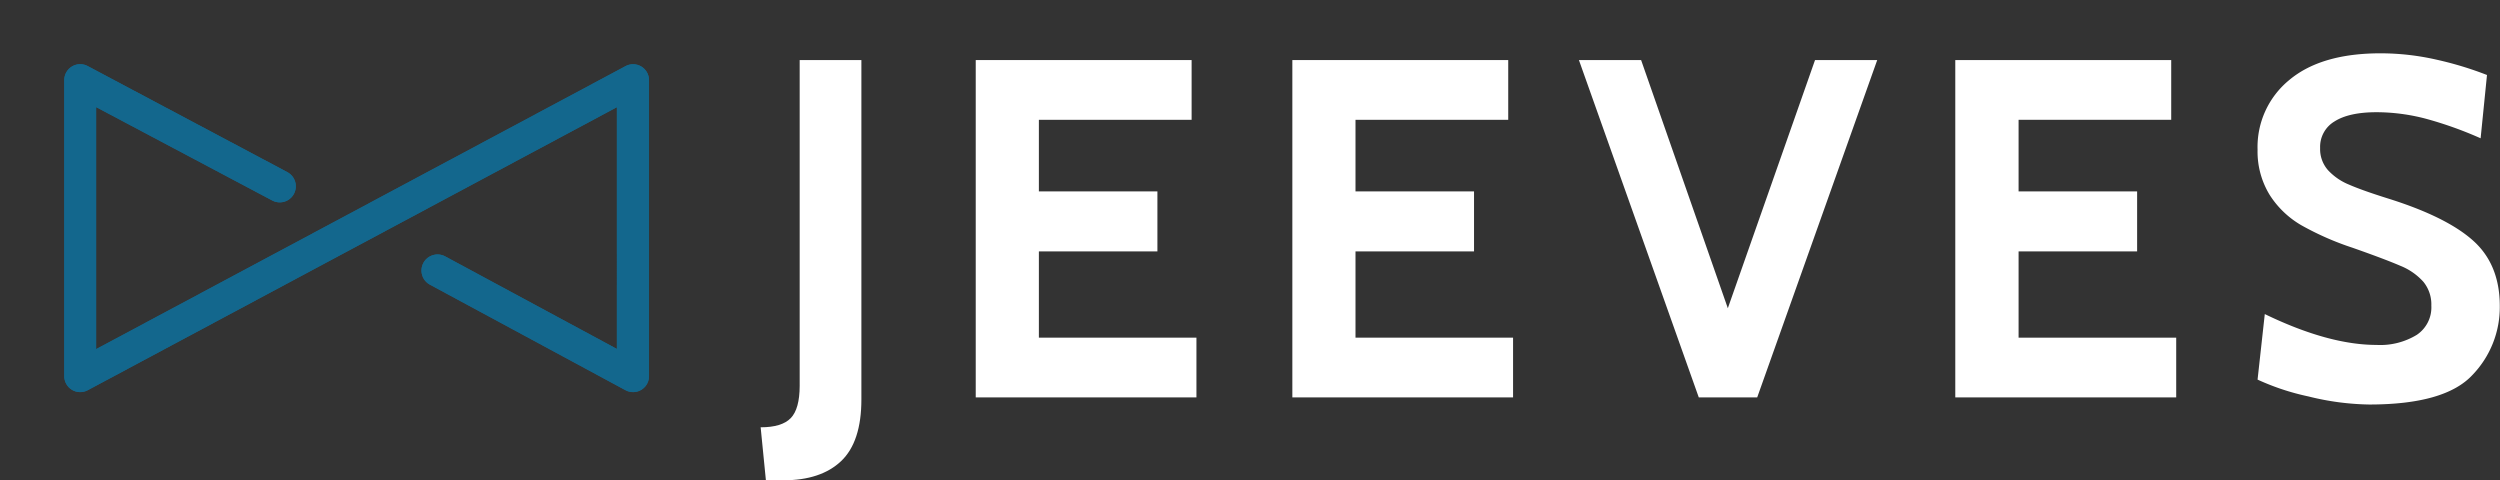 <svg id="Layer_1" data-name="Layer 1" xmlns="http://www.w3.org/2000/svg" xmlns:xlink="http://www.w3.org/1999/xlink" viewBox="0 0 470.75 90.44"><rect x="0" y="0" width="470.75" height="90.44" fill="#333333" stroke="none"/><defs><style>.cls-1{fill:#13678d;}.cls-2{fill:#fff;}.cls-3{clip-path:url(#clip-path);}</style><clipPath id="clip-path" transform="translate(12.1 10.04)"><path class="cls-1" d="M4.45,63.42A3,3,0,0,1,0,60.75V5.09A3,3,0,0,1,4.45,2.42L42,22.37a3,3,0,0,1-2.84,5.34L6,10.13V55.7L105.66,2.43a3,3,0,0,1,4.45,2.66V60.75a3,3,0,0,1-4.47,2.66L68.85,43.56a3,3,0,0,1,2.88-5.32l32.33,17.43V10.14Zm104.07-5.32-4.47,2.66V55.67Z"/></clipPath></defs><title>Jeeves-Logo-Final-white_1</title><path class="cls-2" d="M131.13,70.42q4,0,5.67-1.73t1.68-6.08V1.27h11.62V65.16q0,8-3.81,11.62T135.39,80.4h-3.27Z" transform="translate(12.1 10.04)"/><path class="cls-2" d="M171.63,1.27h40.65V12.52H183.52V26h22.32V37.3H183.52V53.54h29.67V64.79H171.63Z" transform="translate(12.1 10.04)"/><path class="cls-2" d="M231.25,1.27H271.9V12.52H243.14V26h22.32V37.3H243.14V53.54h29.67V64.79H231.25Z" transform="translate(12.1 10.04)"/><path class="cls-2" d="M341.38,1.27l-22.6,63.52h-11L285.21,1.27h11.71L313.25,48,329.67,1.27Z" transform="translate(12.1 10.04)"/><path class="cls-2" d="M356.08,1.27h40.66V12.52H368V26h22.32V37.3H368V53.54h29.68V64.79H356.08Z" transform="translate(12.1 10.04)"/><path class="cls-2" d="M422.58,64.61A45.47,45.47,0,0,1,413,61.44l1.36-12.34q12,5.81,21.05,5.81A13.2,13.2,0,0,0,443,53a6.22,6.22,0,0,0,2.72-5.49,6.72,6.72,0,0,0-1.5-4.49,11.6,11.6,0,0,0-4.31-3q-2.81-1.22-9-3.4a54.16,54.16,0,0,1-9.62-4.22,17.4,17.4,0,0,1-6-5.72A15.64,15.64,0,0,1,413,18.15,16.29,16.29,0,0,1,419,5q6-5,17.15-5a47.43,47.43,0,0,1,10.48,1.18,64.94,64.94,0,0,1,9.57,2.9L455,16a71.73,71.73,0,0,0-10.3-3.68,36.59,36.59,0,0,0-9.3-1.23q-5.17,0-7.9,1.73a5.56,5.56,0,0,0-2.72,5A6,6,0,0,0,426.26,22a11.11,11.11,0,0,0,3.95,2.72q2.49,1.09,7.4,2.63,11,3.45,16,7.94t5,12.3a18.39,18.39,0,0,1-5.17,13q-5.17,5.54-19.42,5.54A50,50,0,0,1,422.58,64.61Z" transform="translate(12.1 10.04)"/><path class="cls-1" d="M4.45,63.42A3,3,0,0,1,0,60.75V5.09A3,3,0,0,1,4.45,2.42L42,22.37a3,3,0,0,1-2.84,5.34L6,10.13V55.7L105.66,2.43a3,3,0,0,1,4.45,2.66V60.75a3,3,0,0,1-4.47,2.66L68.85,43.56a3,3,0,0,1,2.88-5.32l32.33,17.43V10.14Zm104.07-5.32-4.47,2.66V55.67Z" transform="translate(12.1 10.04)"/><g class="cls-3"><rect class="cls-1" width="134.31" height="85.92"/></g></svg>